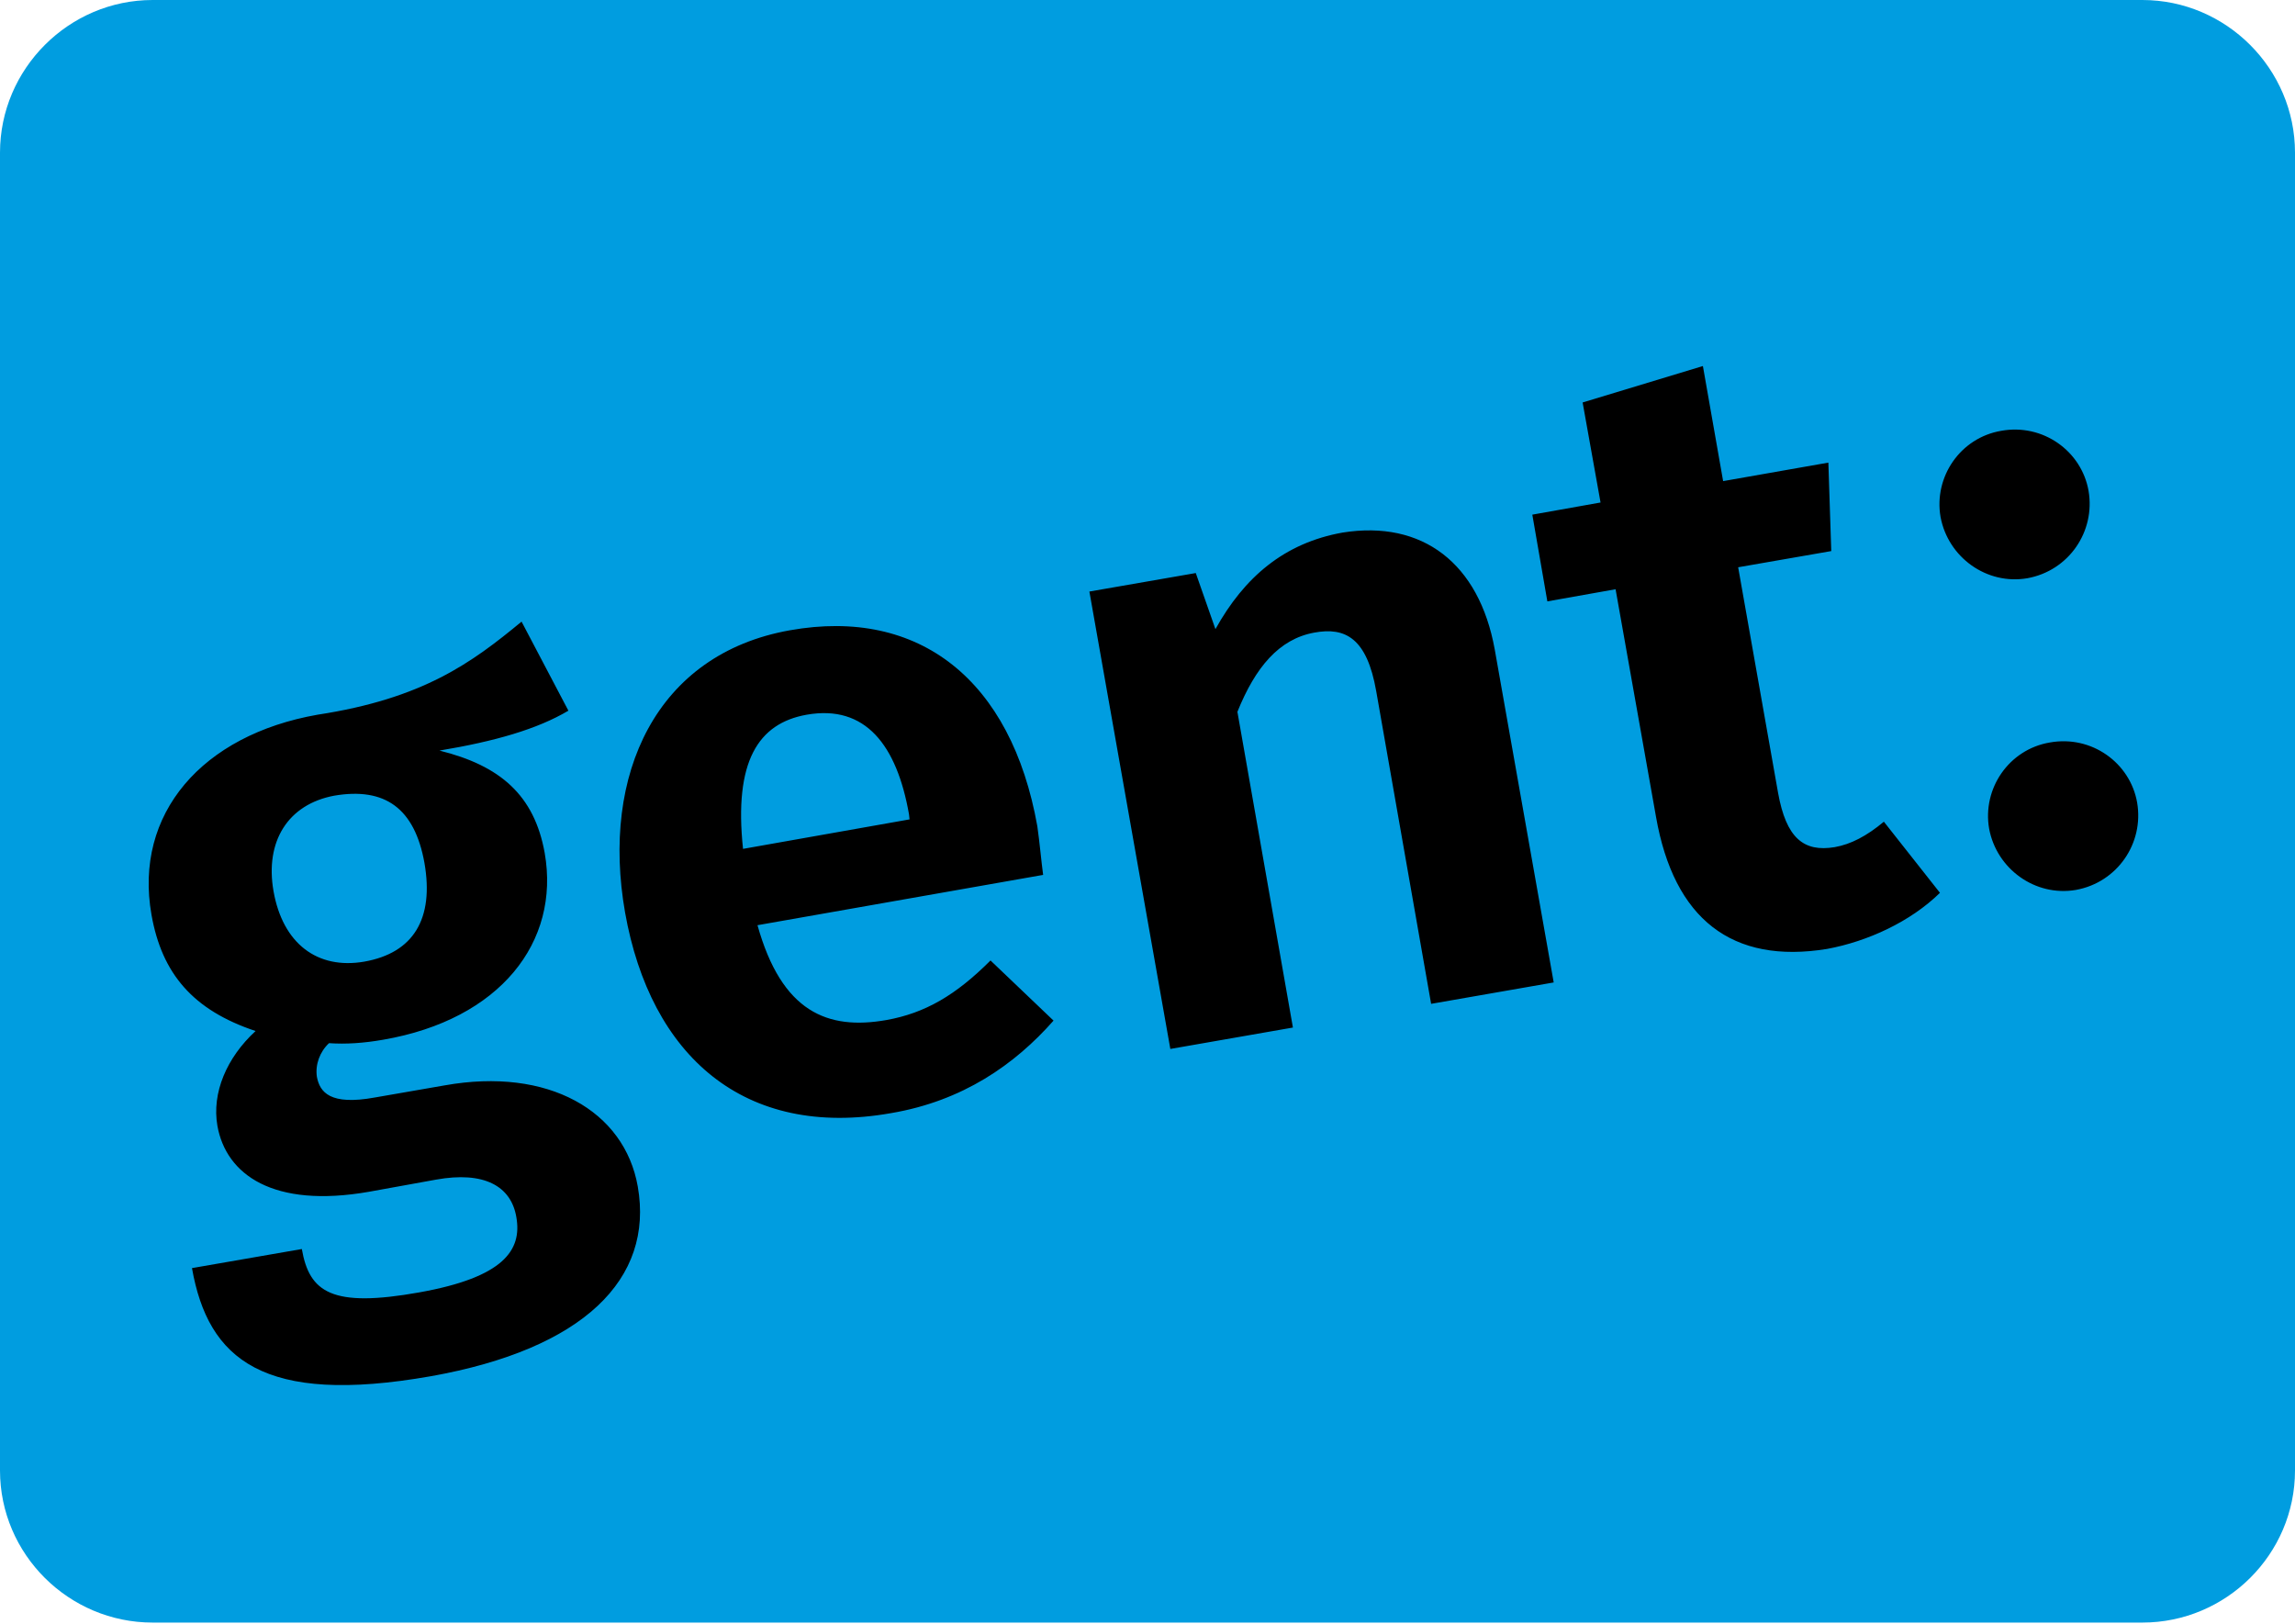 <svg version="1.1" id="Laag_1" xmlns="http://www.w3.org/2000/svg" x="0" y="0" viewBox="0 0 396.9 280.9" xml:space="preserve">
  <path d="M370.5 280.6H26.4C11.9 280.6 0 268.8 0 254.3V26.4C0 11.9 11.9 0 26.4 0h344.1c14.5 0 26.4 11.9 26.4 26.4v227.9c0 14.5-11.9 26.3-26.4 26.3z" fill="#009de0"/>
  <path class="st1" d="M76 129.8c10.5 2.6 16.4 7.7 18.2 17.7 2.7 15.4-7.7 28.8-27.9 32.3-3.4.6-6.5.8-9.4.6-1.6 1.5-2.4 3.7-2.1 5.8.5 2.7 2.3 5 10 3.6l12.1-2.1c17.9-3.2 31.1 4.4 33.4 17.5 2.8 16-9.4 28.1-35.8 32.8-29 5.1-38.5-2.9-41.3-18.7l19-3.3c1.3 7.5 5.2 10.2 20.3 7.5 14.6-2.6 17.8-7.3 16.8-13-.9-5.4-5.6-8-13.9-6.5l-11.6 2.1c-16.6 2.9-24.7-3-26.2-11.4-1-5.7 1.6-11.8 6.6-16.4-10.8-3.6-16.2-9.9-18-20.1-3.1-17.5 8.8-31.1 28.7-34.6 18.3-2.8 26.7-9 35.3-16.1l8.1 15.4c-5.4 3.2-12.7 5.3-22.3 6.9zm-28.7 24.3c1.6 9.1 7.6 13.6 15.7 12.2 8.5-1.5 12.1-7.4 10.4-17.1-1.7-9.4-6.8-13.1-15.6-11.6-8 1.5-12 7.9-10.5 16.5zM180.4 151.3L131 160c4.2 15 12.1 18.2 22.3 16.4 6.7-1.2 12-4.3 18-10.3l10.9 10.4c-6.7 7.6-15.7 13.9-28.1 16-25.4 4.5-41.6-9.9-46-34.7-4.2-23.9 5.4-44.7 28.5-48.8 22.4-4 38.3 8.6 42.8 33.9.4 2.8.7 6.2 1 8.4zm-23.2-10.5c-2.1-11.9-7.5-19-17.7-17.2-8.4 1.5-12.6 8.1-11 23.2l28.8-5.1-.1-.9zM258.5 112.3l10.2 57.6-21.2 3.7-9.5-54.1c-1.6-9.1-5.3-11.1-10.7-10.1-6.1 1.1-10.2 6-13.3 13.7l9.6 54.6-21.2 3.7-14-79.1 18.4-3.2 3.4 9.7c5-9 11.9-14.9 22-16.7 13.8-2.2 23.6 5.3 26.3 20.2zM316 164.1c-16.5 2.7-26.5-5.2-29.6-22.8l-7-39.4-11.8 2.1-2.6-15 11.8-2.1-3.1-17.3 20.8-6.3 3.5 19.9 18.2-3.2.5 15.3-16.1 2.8 6.9 39c1.4 7.8 4.4 10.3 9.8 9.4 2.8-.5 5.5-1.9 8.5-4.4l9.7 12.3c-5.1 5-12.5 8.4-19.5 9.7zM361.2 84.9c1.2 7-3.4 13.8-10.6 15.1-7 1.2-13.7-3.6-15-10.6-1.2-6.9 3.4-13.7 10.5-14.9 7.2-1.3 13.9 3.5 15.1 10.4zM369.6 138.8c1.2 7-3.4 13.8-10.6 15.1-7 1.2-13.7-3.6-15-10.6-1.2-6.9 3.4-13.7 10.5-14.9 7.2-1.3 13.9 3.5 15.1 10.4z"/>
</svg>
